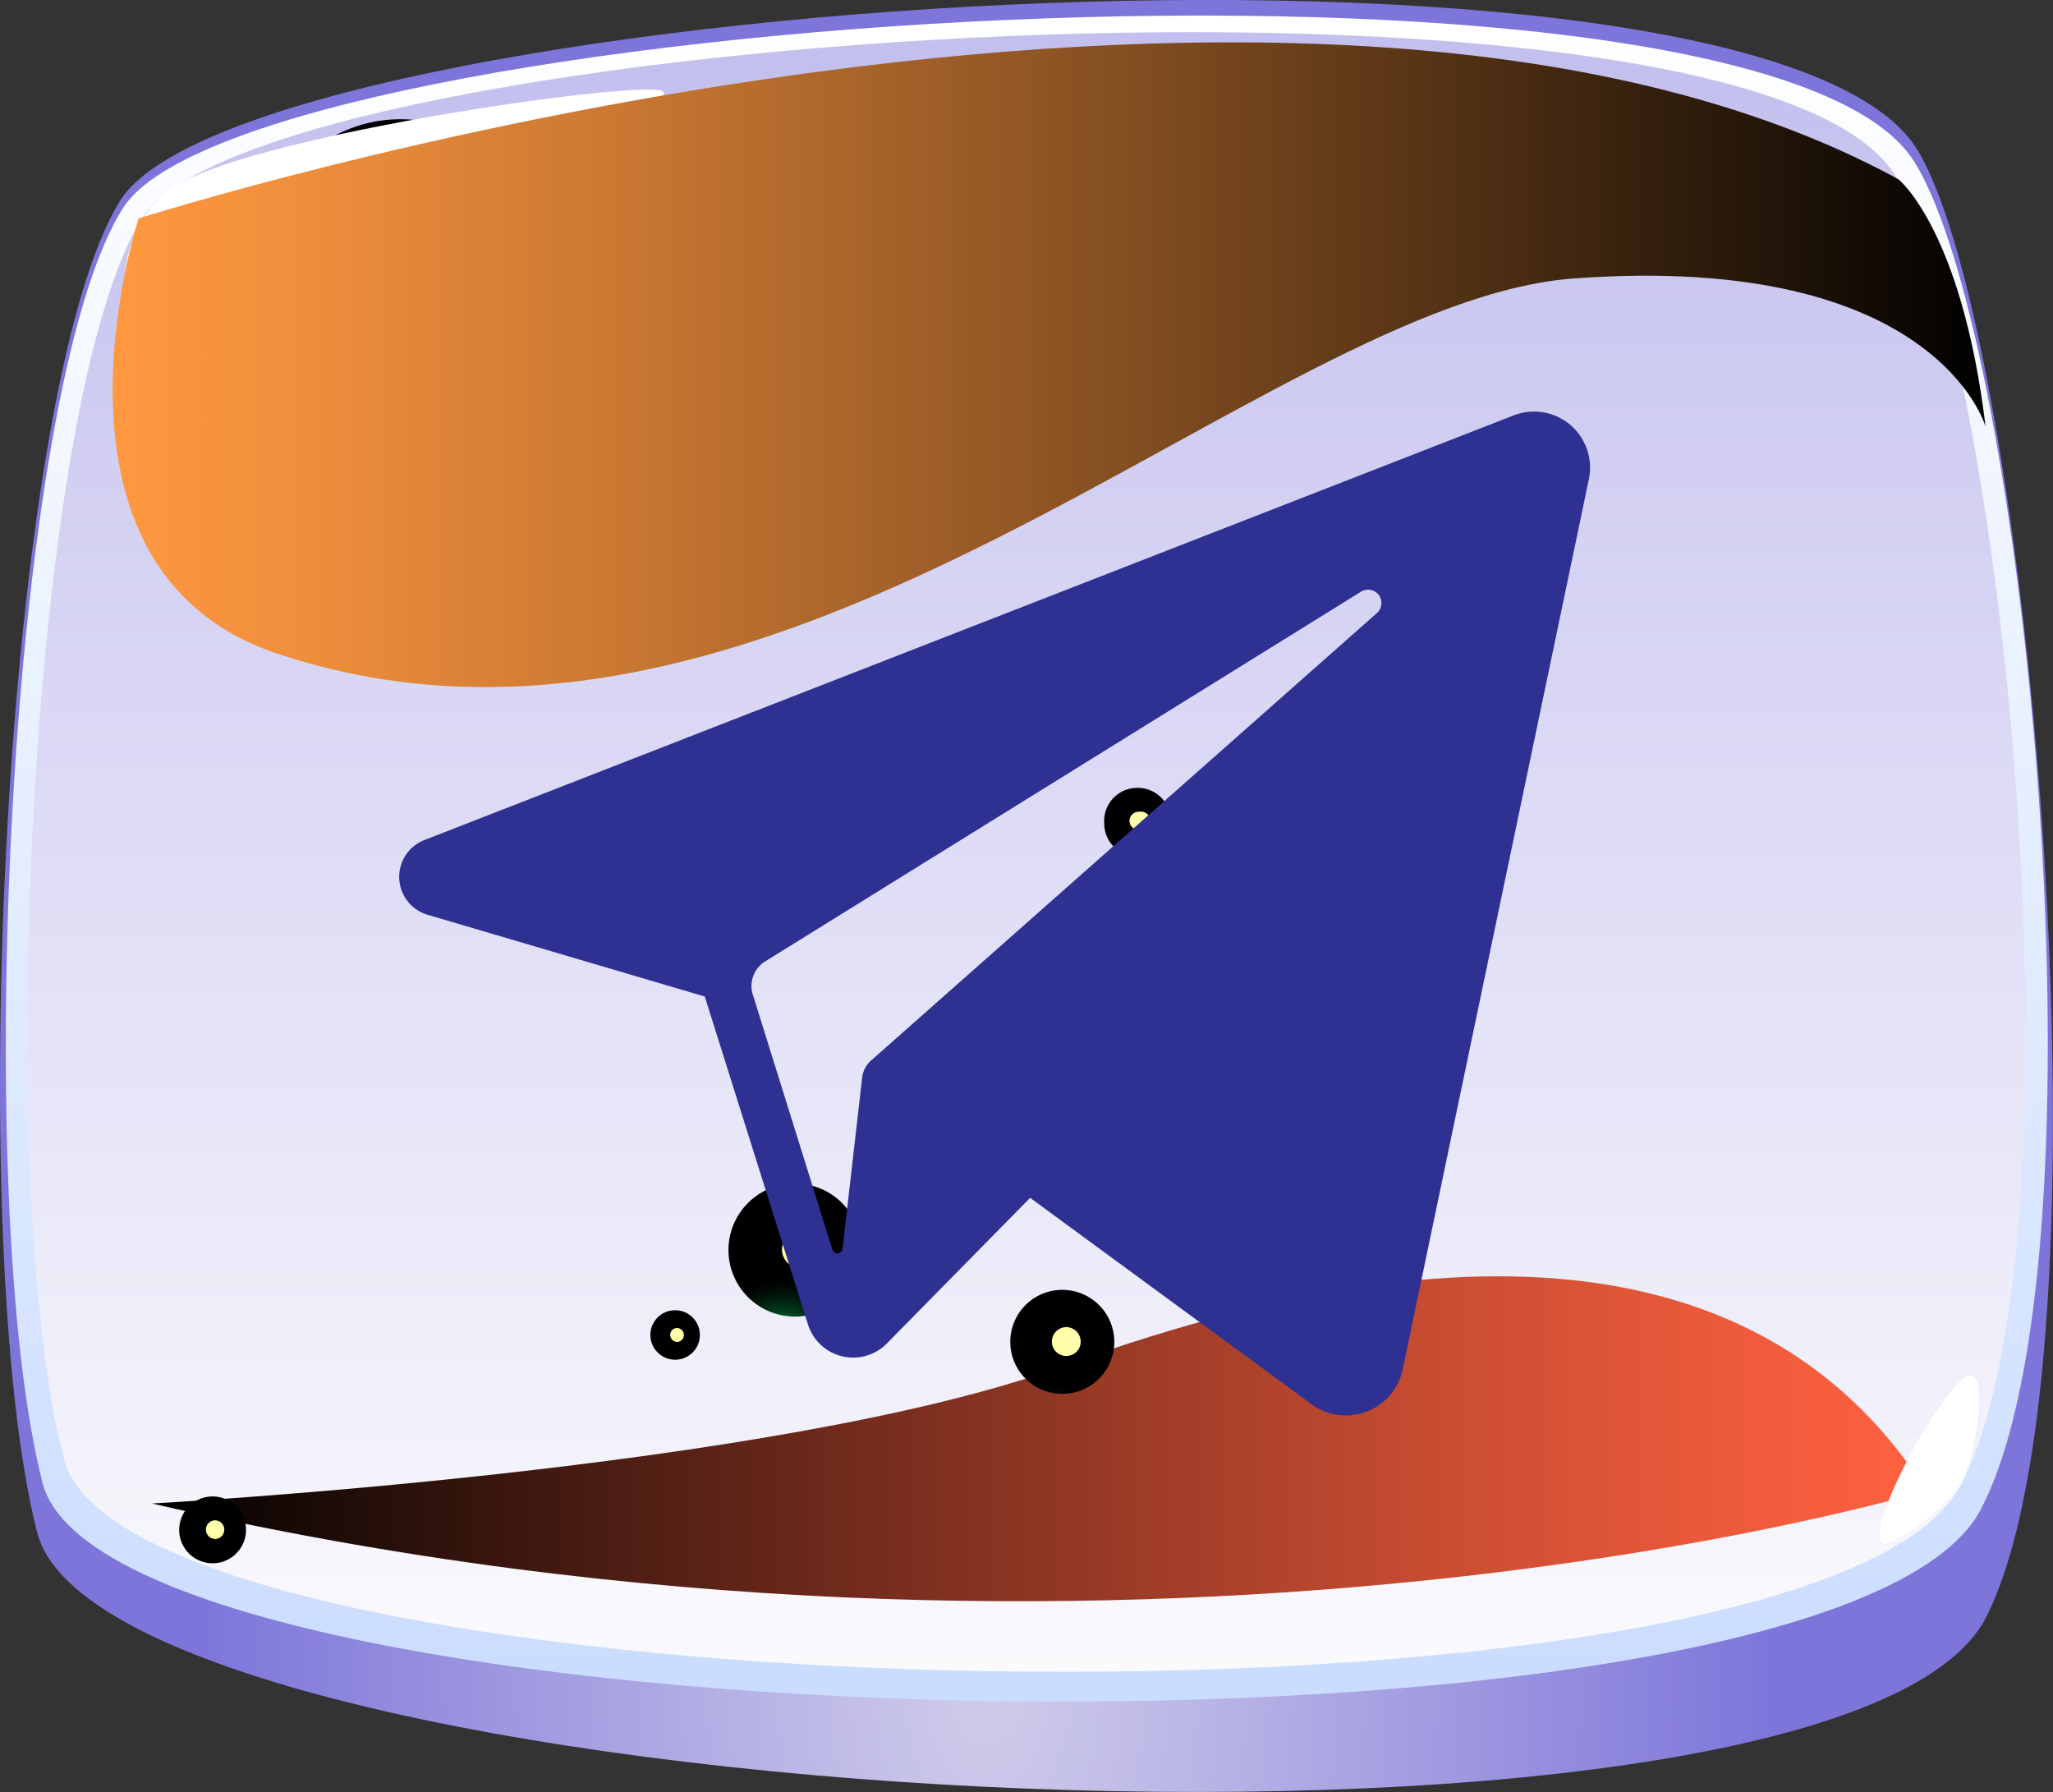 <svg xmlns="http://www.w3.org/2000/svg" xmlns:xlink="http://www.w3.org/1999/xlink" viewBox="0 0 70.67 61.68"><rect x="0" y="0" width="70.67" height="61.68" fill="#333333" stroke="none"/><defs><style>.cls-1{isolation:isolate;}.cls-2{fill:url(#Безымянный_градиент_144);}.cls-3{fill:url(#Безымянный_градиент_129);}.cls-4{fill:url(#Безымянный_градиент_396);}.cls-10,.cls-11,.cls-12,.cls-13,.cls-14,.cls-15,.cls-17,.cls-5,.cls-6,.cls-8,.cls-9{mix-blend-mode:screen;}.cls-5{fill:url(#Безымянный_градиент_155);}.cls-6{fill:url(#Безымянный_градиент_168);}.cls-7{fill:#ffffab;}.cls-8{fill:url(#Безымянный_градиент_168-2);}.cls-9{fill:url(#Безымянный_градиент_168-3);}.cls-10{fill:url(#Безымянный_градиент_168-4);}.cls-11{fill:url(#Безымянный_градиент_168-5);}.cls-12{fill:url(#Безымянный_градиент_168-6);}.cls-13{fill:url(#Безымянный_градиент_168-7);}.cls-14{fill:url(#Безымянный_градиент_168-8);}.cls-15{fill:url(#Безымянный_градиент_168-9);}.cls-16{fill:#fff;}.cls-17{fill:url(#Безымянный_градиент_172);}.cls-18{fill:#2e3192;}</style><radialGradient id="Безымянный_градиент_144" cx="757.28" cy="57.32" r="51.22" gradientTransform="translate(-367.37) scale(0.53 1)" gradientUnits="userSpaceOnUse"><stop offset="0" stop-color="#d0cdea"/><stop offset="1" stop-color="#7d75da"/></radialGradient><linearGradient id="Безымянный_градиент_129" x1="35.34" y1="58.57" x2="35.34" y2="0.54" gradientUnits="userSpaceOnUse"><stop offset="0" stop-color="#cadcff"/><stop offset="1" stop-color="#fff"/></linearGradient><linearGradient id="Безымянный_градиент_396" x1="35.34" y1="57.54" x2="35.34" y2="1.12" gradientUnits="userSpaceOnUse"><stop offset="0" stop-color="#fafafd"/><stop offset="1" stop-color="#c3bfee"/></linearGradient><linearGradient id="Безымянный_градиент_155" x1="-1918.91" y1="49.51" x2="-1857.83" y2="49.51" gradientTransform="matrix(-1, 0, 0, 1, -1852.6, 0)" gradientUnits="userSpaceOnUse"><stop offset="0" stop-color="#ff6140"/><stop offset="0.1" stop-color="#ef5b3c"/><stop offset="0.29" stop-color="#c54b31"/><stop offset="0.55" stop-color="#813120"/><stop offset="0.88" stop-color="#240e09"/><stop offset="1"/></linearGradient><radialGradient id="Безымянный_градиент_168" cx="-1641.73" cy="-624.98" r="1.71" gradientTransform="matrix(-0.06, -1, 1, -0.06, 546.78, -1659.07)" gradientUnits="userSpaceOnUse"><stop offset="0" stop-color="#00b359"/><stop offset="0.13" stop-color="#009148"/><stop offset="0.34" stop-color="#005e2f"/><stop offset="0.54" stop-color="#00351a"/><stop offset="0.73" stop-color="#00180c"/><stop offset="0.89" stop-color="#000603"/><stop offset="1"/></radialGradient><radialGradient id="Безымянный_градиент_168-2" cx="-1634.52" cy="-622.22" r="1.71" xlink:href="#Безымянный_градиент_168"/><radialGradient id="Безымянный_градиент_168-3" cx="-1655.52" cy="-624.85" r="1.71" xlink:href="#Безымянный_градиент_168"/><radialGradient id="Безымянный_градиент_168-4" cx="-1633.28" cy="-631.42" r="4.8" xlink:href="#Безымянный_градиент_168"/><radialGradient id="Безымянный_градиент_168-5" cx="-1668.15" cy="-619.94" r="2.29" xlink:href="#Безымянный_градиент_168"/><radialGradient id="Безымянный_градиент_168-6" cx="-1676.57" cy="-640.54" r="1.15" xlink:href="#Безымянный_градиент_168"/><radialGradient id="Безымянный_градиент_168-7" cx="-1654.12" cy="-607.3" r="1.15" xlink:href="#Безымянный_градиент_168"/><radialGradient id="Безымянный_градиент_168-8" cx="-1670.83" cy="-624.24" r="0.85" xlink:href="#Безымянный_градиент_168"/><radialGradient id="Безымянный_градиент_168-9" cx="-1671.86" cy="-610.95" r="1.79" xlink:href="#Безымянный_градиент_168"/><linearGradient id="Безымянный_градиент_172" x1="3.88" y1="12.55" x2="68.37" y2="12.55" gradientUnits="userSpaceOnUse"><stop offset="0" stop-color="#ff9840"/><stop offset="0.1" stop-color="#ef8e3c"/><stop offset="0.29" stop-color="#c57531"/><stop offset="0.55" stop-color="#814d20"/><stop offset="0.88" stop-color="#241609"/><stop offset="1"/></linearGradient></defs><g class="cls-1"><g id="Слой_2" data-name="Слой 2"><g id="Слой_1-2" data-name="Слой 1"><path class="cls-2" d="M1.28,52.75c2.44,9.54,62.05,12.82,67.09,2.91,4.57-9,1.55-44-2.36-50.49C60.67-3.59,8.46,0,4.14,6.9.11,13.34-1.25,42.86,1.28,52.75Z"/><path class="cls-3" d="M1.47,51.06c2.44,9.2,61.7,10.46,66.71.9,4.56-8.69,1.61-40.2-2.29-46.4C60.58-2.89,8.56.48,4.25,7.14.24,13.34-1,41.53,1.47,51.06Z"/><path class="cls-4" d="M2.21,50.25c2.38,8.92,60.37,10.17,65.27.89C71.94,42.71,69,12.05,65.21,6,60-2.18,9.13,1,4.92,7.48,1,13.5-.26,41,2.21,50.25Z"/><path class="cls-5" d="M66.31,51.31S39,59.57,5.23,51.75c0,0,21.59-1.16,31.36-4.73C53.17,41,62,44.5,66.31,51.31Z"/><path class="cls-6" d="M20.66,15.24a1.71,1.71,0,1,1-1.61,1.81A1.71,1.71,0,0,1,20.66,15.24Z"/><path class="cls-7" d="M20.87,16.47a.46.46,0,0,1,.5.44.47.47,0,0,1-.44.51.49.49,0,0,1-.51-.45A.48.48,0,0,1,20.87,16.47Z"/><path class="cls-8" d="M23,7.88a1.71,1.71,0,1,1-1.61,1.81A1.71,1.71,0,0,1,23,7.88Z"/><path class="cls-7" d="M23.2,9.11a.46.46,0,0,1,.5.44.48.48,0,0,1-.44.51.49.49,0,0,1-.51-.45A.48.48,0,0,1,23.2,9.11Z"/><path class="cls-9" d="M21.62,29A1.71,1.71,0,1,1,20,30.81,1.71,1.71,0,0,1,21.62,29Z"/><path class="cls-7" d="M21.83,30.23a.47.47,0,0,1,.5.44.48.48,0,0,1-.45.5.47.47,0,1,1-.05-.94Z"/><path class="cls-10" d="M13.55,4.11A4.8,4.8,0,1,1,9,9.19,4.79,4.79,0,0,1,13.55,4.11Z"/><path class="cls-7" d="M14.13,7.55a1.33,1.33,0,0,1,1.4,1.25A1.33,1.33,0,0,1,12.88,9,1.34,1.34,0,0,1,14.13,7.55Z"/><path class="cls-11" d="M27.24,40.74a2.29,2.29,0,1,1-2.16,2.42A2.29,2.29,0,0,1,27.24,40.74Z"/><path class="cls-7" d="M27.51,42.38a.64.64,0,0,1,.67.6.63.63,0,0,1-.59.67.64.64,0,0,1-.67-.6A.63.63,0,0,1,27.51,42.38Z"/><path class="cls-12" d="M7.25,51.51a1.15,1.15,0,1,1-1.08,1.21A1.15,1.15,0,0,1,7.25,51.51Z"/><path class="cls-7" d="M7.39,52.33a.32.32,0,0,1,.33.3.32.32,0,0,1-.29.34.32.32,0,0,1-.34-.3A.32.32,0,0,1,7.39,52.33Z"/><path class="cls-13" d="M39.08,27.12a1.14,1.14,0,0,1,1.22,1.07,1.15,1.15,0,1,1-2.29.14A1.14,1.14,0,0,1,39.08,27.12Z"/><path class="cls-7" d="M39.22,27.94a.32.32,0,1,1,0,.63.33.33,0,0,1-.34-.29A.32.32,0,0,1,39.22,27.94Z"/><path class="cls-14" d="M23.19,45.1a.85.85,0,0,1,.9.8.85.85,0,1,1-1.7.1A.85.85,0,0,1,23.19,45.1Z"/><path class="cls-7" d="M23.29,45.71a.24.24,0,0,1,.25.23.24.24,0,0,1-.22.25.25.25,0,0,1-.25-.23A.24.24,0,0,1,23.29,45.71Z"/><path class="cls-15" d="M36.46,44.4a1.79,1.79,0,1,1-1.68,1.89A1.79,1.79,0,0,1,36.46,44.4Z"/><path class="cls-7" d="M36.68,45.68a.5.5,0,0,1,.52.47.49.49,0,0,1-.46.52.49.49,0,0,1-.53-.46A.5.5,0,0,1,36.68,45.68Z"/><path class="cls-16" d="M64.74,53c-.3-1,2.4-5.67,3.08-5.66s.08,3.07-.34,3.78S64.89,53.53,64.74,53Z"/><path class="cls-16" d="M4.77,12.75S2.87,7.87,6.53,6.14s15.69-3.39,16.28-3-5.08,2.5-8,3.57S6.26,13.58,4.77,12.75Z"/><path class="cls-17" d="M4.77,7.52S44.54-5.17,65.35,6.17c0,0,2.18,1.74,3,8.52,0,0-1.67-6-14.12-5.11C43.53,10.31,26.92,28.3,9.55,22.5.82,19.59,4.77,7.52,4.77,7.52Z"/><path class="cls-18" d="M52.1,14.3,14.62,28.91a1.36,1.36,0,0,0,.11,2.58l9.53,2.81,3.55,11.28a1.63,1.63,0,0,0,2.73.65l4.92-5,9.67,7.09a2,2,0,0,0,3.16-1.21l6.4-30.6A1.93,1.93,0,0,0,52.1,14.3Zm-4.69,6.79L30,36.49a.92.92,0,0,0-.32.59L29,43a.18.18,0,0,1-.35,0L25.9,34.19a1,1,0,0,1,.41-1.08L46.86,20.36a.46.46,0,0,1,.55.73Z"/></g></g></g></svg>